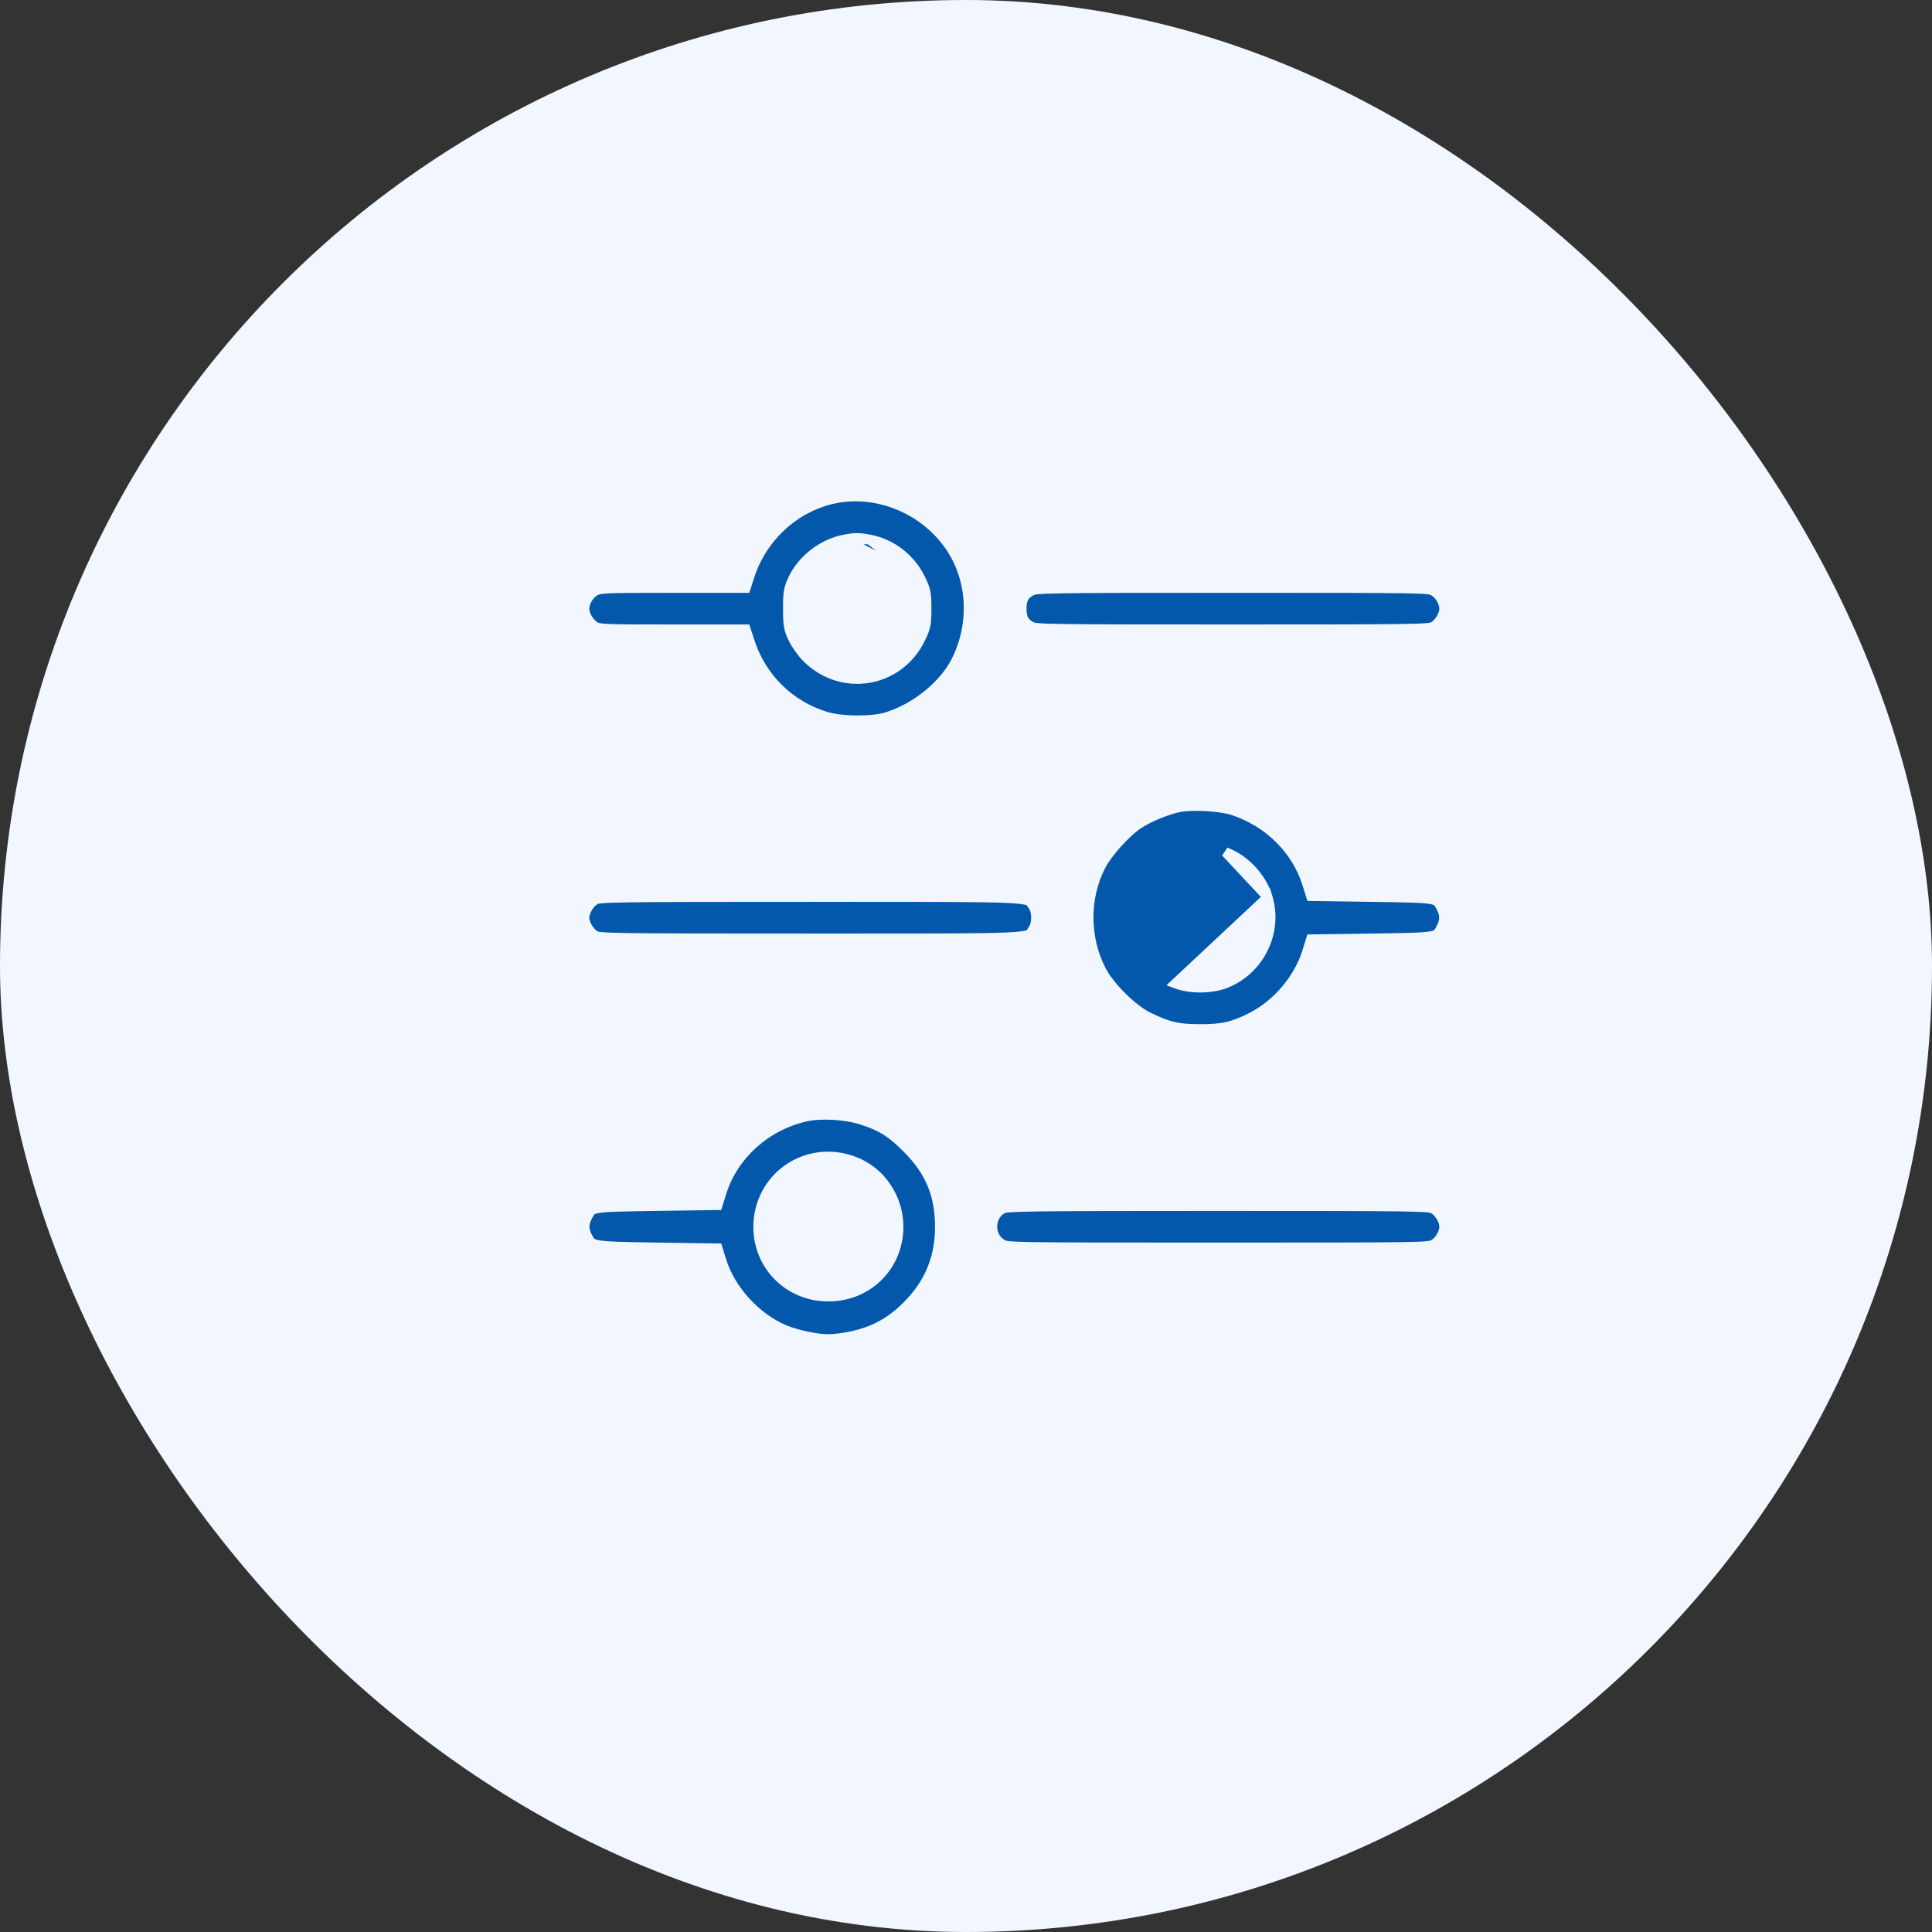 <svg width="80" height="80" viewBox="0 0 80 80" fill="none" xmlns="http://www.w3.org/2000/svg">
<rect x="0" y="0" width="80" height="80" fill="#333333" stroke="none"/>
<rect width="80" height="80" rx="40" fill="#F2F7FF"/>
<g clip-path="url(#clip0_1050_4455)">
<path d="M35.997 22.335L35.996 22.335C35.78 22.296 35.627 22.273 35.47 22.274C35.313 22.275 35.16 22.3 34.944 22.342L35.997 22.335ZM35.997 22.335C36.926 22.509 37.724 23.134 38.13 23.992M35.997 22.335L38.13 23.992M38.13 23.992C38.23 24.199 38.294 24.35 38.329 24.532C38.363 24.709 38.368 24.907 38.368 25.203C38.368 25.5 38.363 25.698 38.329 25.875C38.294 26.057 38.23 26.208 38.13 26.415C37.248 28.283 34.869 28.698 33.407 27.236C33.202 27.031 32.95 26.675 32.833 26.428C32.746 26.246 32.689 26.105 32.659 25.919C32.629 25.741 32.624 25.528 32.624 25.203C32.624 24.879 32.629 24.666 32.659 24.488C32.689 24.302 32.746 24.161 32.833 23.979C33.213 23.167 34.061 22.516 34.944 22.342L38.13 23.992ZM30.926 24.21L30.882 24.349H30.736H27.783C26.374 24.349 25.64 24.35 25.224 24.369C25.016 24.378 24.899 24.391 24.82 24.407C24.749 24.422 24.708 24.439 24.654 24.467L24.654 24.467C24.535 24.528 24.42 24.641 24.334 24.783C24.248 24.925 24.2 25.081 24.2 25.217C24.2 25.33 24.249 25.481 24.34 25.629C24.431 25.775 24.548 25.891 24.655 25.947L24.655 25.947L24.661 25.95C24.729 25.988 24.801 26.021 25.227 26.039C25.652 26.056 26.392 26.058 27.769 26.058H30.736H30.881L30.926 26.196L31.046 26.561L31.046 26.562C31.532 28.061 32.679 29.201 34.184 29.667C34.499 29.764 34.971 29.82 35.453 29.825C35.936 29.83 36.401 29.785 36.704 29.695C37.908 29.329 39.085 28.372 39.592 27.364C40.35 25.842 40.266 24.055 39.386 22.704C38.374 21.159 36.49 20.323 34.706 20.619C33.032 20.902 31.586 22.169 31.046 23.837C31.046 23.837 31.046 23.837 31.046 23.838L30.926 24.21Z" fill="#0358AC" stroke="#F2F7FF" stroke-width="0.4"/>
<path d="M59.438 26.124C59.206 26.251 58.847 26.258 51.035 26.258C43.406 26.258 42.865 26.251 42.64 26.131L59.438 26.124ZM59.438 26.124C59.733 25.97 60 25.541 60 25.217M59.438 26.124L60 25.217M60 25.217C60 24.859 59.754 24.451 59.438 24.289L60 25.217ZM42.729 24.458L42.729 24.458L42.726 24.459C42.553 24.55 42.456 24.64 42.398 24.742C42.338 24.846 42.306 24.986 42.306 25.203C42.306 25.423 42.34 25.569 42.401 25.676C42.461 25.78 42.559 25.869 42.728 25.952L42.728 25.952L42.734 25.955C42.753 25.965 42.796 25.985 42.991 26.002C43.185 26.019 43.505 26.031 44.064 26.039C45.179 26.056 47.22 26.058 51.035 26.058C54.942 26.058 56.982 26.056 58.075 26.038C58.623 26.03 58.927 26.017 59.106 25.999C59.28 25.982 59.316 25.962 59.342 25.949L59.342 25.949L59.342 25.949L59.345 25.947C59.452 25.891 59.569 25.775 59.66 25.628C59.751 25.481 59.8 25.33 59.8 25.217C59.8 25.081 59.752 24.925 59.666 24.783C59.58 24.641 59.465 24.528 59.346 24.467L59.346 24.467C59.344 24.466 59.342 24.465 59.339 24.463C59.256 24.42 59.185 24.383 58.132 24.366C57.067 24.348 55.034 24.348 51.021 24.348C47.125 24.348 45.088 24.35 43.996 24.368C43.448 24.377 43.145 24.389 42.965 24.407C42.79 24.424 42.754 24.444 42.729 24.457L42.729 24.458Z" fill="#0358AC" stroke="#F2F7FF" stroke-width="0.4"/>
<path d="M52.492 37.148L52.492 37.147C52.242 36.329 51.551 35.585 50.753 35.288C50.753 35.288 50.753 35.288 50.753 35.288L52.492 37.148ZM52.492 37.148C52.931 38.599 52.153 40.174 50.735 40.725L50.734 40.725C50.431 40.841 50.061 40.896 49.7 40.896C49.339 40.896 48.97 40.841 48.67 40.725L52.492 37.148ZM48.871 33.422L48.871 33.422L48.867 33.423C48.385 33.502 47.575 33.835 47.131 34.13C46.883 34.297 46.57 34.584 46.28 34.906C45.989 35.227 45.734 35.568 45.594 35.836L45.594 35.836C44.901 37.155 44.907 38.843 45.602 40.179L45.602 40.179C45.778 40.519 46.1 40.925 46.471 41.29C46.841 41.655 47.243 41.964 47.571 42.123C47.999 42.328 48.299 42.447 48.605 42.517C48.91 42.587 49.23 42.609 49.699 42.609L49.701 42.609C50.166 42.613 50.518 42.583 50.846 42.506C51.173 42.428 51.485 42.301 51.87 42.098L51.87 42.098C52.907 41.553 53.771 40.526 54.121 39.417C54.121 39.417 54.121 39.416 54.121 39.416L54.24 39.031L54.283 38.892L54.428 38.89L56.875 38.855C56.941 38.854 57.006 38.853 57.069 38.852C57.663 38.843 58.114 38.836 58.462 38.824C58.849 38.811 59.096 38.792 59.263 38.761C59.426 38.73 59.49 38.691 59.529 38.653C59.578 38.605 59.612 38.541 59.688 38.394C59.761 38.248 59.793 38.12 59.793 38C59.793 37.88 59.761 37.752 59.688 37.605C59.612 37.459 59.578 37.394 59.529 37.347C59.49 37.309 59.426 37.27 59.263 37.239C59.096 37.208 58.849 37.189 58.462 37.176C58.114 37.164 57.663 37.157 57.069 37.148C57.006 37.147 56.942 37.146 56.875 37.145C56.875 37.145 56.875 37.145 56.875 37.145L54.428 37.11L54.283 37.108L54.24 36.969L54.121 36.584C54.121 36.584 54.121 36.583 54.121 36.583C53.67 35.165 52.505 34.017 51.011 33.543C50.766 33.469 50.368 33.413 49.954 33.388C49.539 33.364 49.132 33.374 48.871 33.422Z" fill="#0358AC" stroke="#F2F7FF" stroke-width="0.4"/>
<path d="M24.658 37.255L24.658 37.255L24.655 37.256C24.549 37.312 24.433 37.429 24.341 37.578C24.25 37.728 24.2 37.883 24.2 38C24.2 38.117 24.25 38.273 24.341 38.422C24.433 38.572 24.549 38.688 24.655 38.744L24.655 38.744L24.658 38.746L24.659 38.746C24.683 38.759 24.72 38.779 24.905 38.796C25.096 38.814 25.419 38.827 26.005 38.836C27.174 38.853 29.36 38.855 33.548 38.855C34.087 38.855 34.593 38.855 35.069 38.855C38.88 38.856 40.767 38.856 41.734 38.809C42.287 38.783 42.502 38.741 42.601 38.695C42.651 38.672 42.658 38.661 42.692 38.608C42.709 38.581 42.733 38.544 42.773 38.488L42.773 38.488C42.849 38.382 42.899 38.202 42.899 38C42.899 37.798 42.849 37.618 42.773 37.512L42.773 37.512C42.733 37.457 42.709 37.419 42.692 37.392C42.658 37.34 42.651 37.328 42.601 37.305C42.502 37.26 42.287 37.218 41.734 37.191C40.767 37.144 38.88 37.145 35.069 37.145C34.593 37.145 34.087 37.145 33.548 37.145C29.36 37.145 27.174 37.147 26.005 37.165C25.419 37.174 25.096 37.186 24.905 37.204C24.72 37.221 24.683 37.241 24.659 37.254L24.658 37.255Z" fill="#0358AC" stroke="#F2F7FF" stroke-width="0.4"/>
<path d="M33.361 46.239L33.361 46.239C31.705 46.617 30.37 47.827 29.879 49.38C29.879 49.38 29.879 49.38 29.879 49.381L29.76 49.766L29.717 49.905L29.572 49.907L27.125 49.942C27.125 49.942 27.125 49.942 27.125 49.942C27.058 49.943 26.993 49.944 26.93 49.945C26.337 49.954 25.886 49.961 25.538 49.973C25.151 49.986 24.904 50.005 24.737 50.036C24.573 50.067 24.51 50.106 24.471 50.144C24.422 50.191 24.388 50.256 24.312 50.402C24.238 50.553 24.207 50.68 24.208 50.799C24.209 50.919 24.241 51.046 24.319 51.198C24.388 51.334 24.425 51.396 24.475 51.441C24.52 51.481 24.593 51.521 24.765 51.553C25.124 51.619 25.787 51.63 27.16 51.652C27.16 51.652 27.16 51.652 27.16 51.652L29.572 51.687L29.717 51.689L29.76 51.828L29.879 52.214C29.879 52.214 29.879 52.214 29.879 52.214C30.255 53.416 31.31 54.572 32.486 55.063L32.487 55.063C32.985 55.272 33.81 55.448 34.301 55.448C34.501 55.448 34.909 55.401 35.194 55.34L35.194 55.34L35.196 55.34C36.229 55.131 36.987 54.696 37.712 53.91L37.712 53.91C38.528 53.026 38.917 52.02 38.917 50.797C38.917 49.479 38.517 48.51 37.569 47.556L37.569 47.556C37.243 47.227 36.981 47.001 36.703 46.824C36.425 46.648 36.123 46.515 35.715 46.382L35.713 46.381C35.39 46.272 34.961 46.199 34.527 46.172C34.092 46.146 33.67 46.167 33.361 46.239ZM31.394 50.804L31.394 50.803C31.401 48.736 33.411 47.355 35.355 48.085C36.463 48.495 37.208 49.599 37.208 50.797C37.208 52.427 35.936 53.69 34.301 53.69C32.673 53.69 31.394 52.42 31.394 50.804Z" fill="#0358AC" stroke="#F2F7FF" stroke-width="0.4"/>
<path d="M41.541 50.041L41.54 50.041C40.947 50.335 40.94 51.236 41.528 51.532L41.528 51.532L41.529 51.533C41.559 51.548 41.578 51.557 41.606 51.565C41.637 51.574 41.685 51.584 41.771 51.593C41.944 51.612 42.245 51.625 42.816 51.634C43.954 51.652 46.133 51.652 50.438 51.652C54.742 51.652 56.921 51.652 58.059 51.634C58.63 51.625 58.931 51.612 59.105 51.593C59.19 51.584 59.239 51.574 59.269 51.565C59.298 51.557 59.316 51.548 59.346 51.533L59.347 51.533C59.465 51.472 59.58 51.359 59.666 51.217C59.752 51.075 59.8 50.919 59.8 50.783C59.8 50.67 59.751 50.519 59.66 50.371C59.569 50.225 59.452 50.109 59.345 50.053L59.345 50.053L59.342 50.051L59.341 50.051C59.317 50.038 59.28 50.018 59.096 50.001C58.906 49.983 58.582 49.97 57.996 49.962C56.826 49.944 54.636 49.942 50.438 49.942C46.478 49.942 44.286 49.946 43.057 49.962C42.442 49.971 42.073 49.982 41.845 49.998C41.608 50.014 41.553 50.035 41.541 50.041Z" fill="#0358AC" stroke="#F2F7FF" stroke-width="0.4"/>
</g>
<defs>
<clipPath id="clip0_1050_4455">
<rect width="36" height="36" fill="white" transform="translate(24 20)"/>
</clipPath>
</defs>
</svg>
